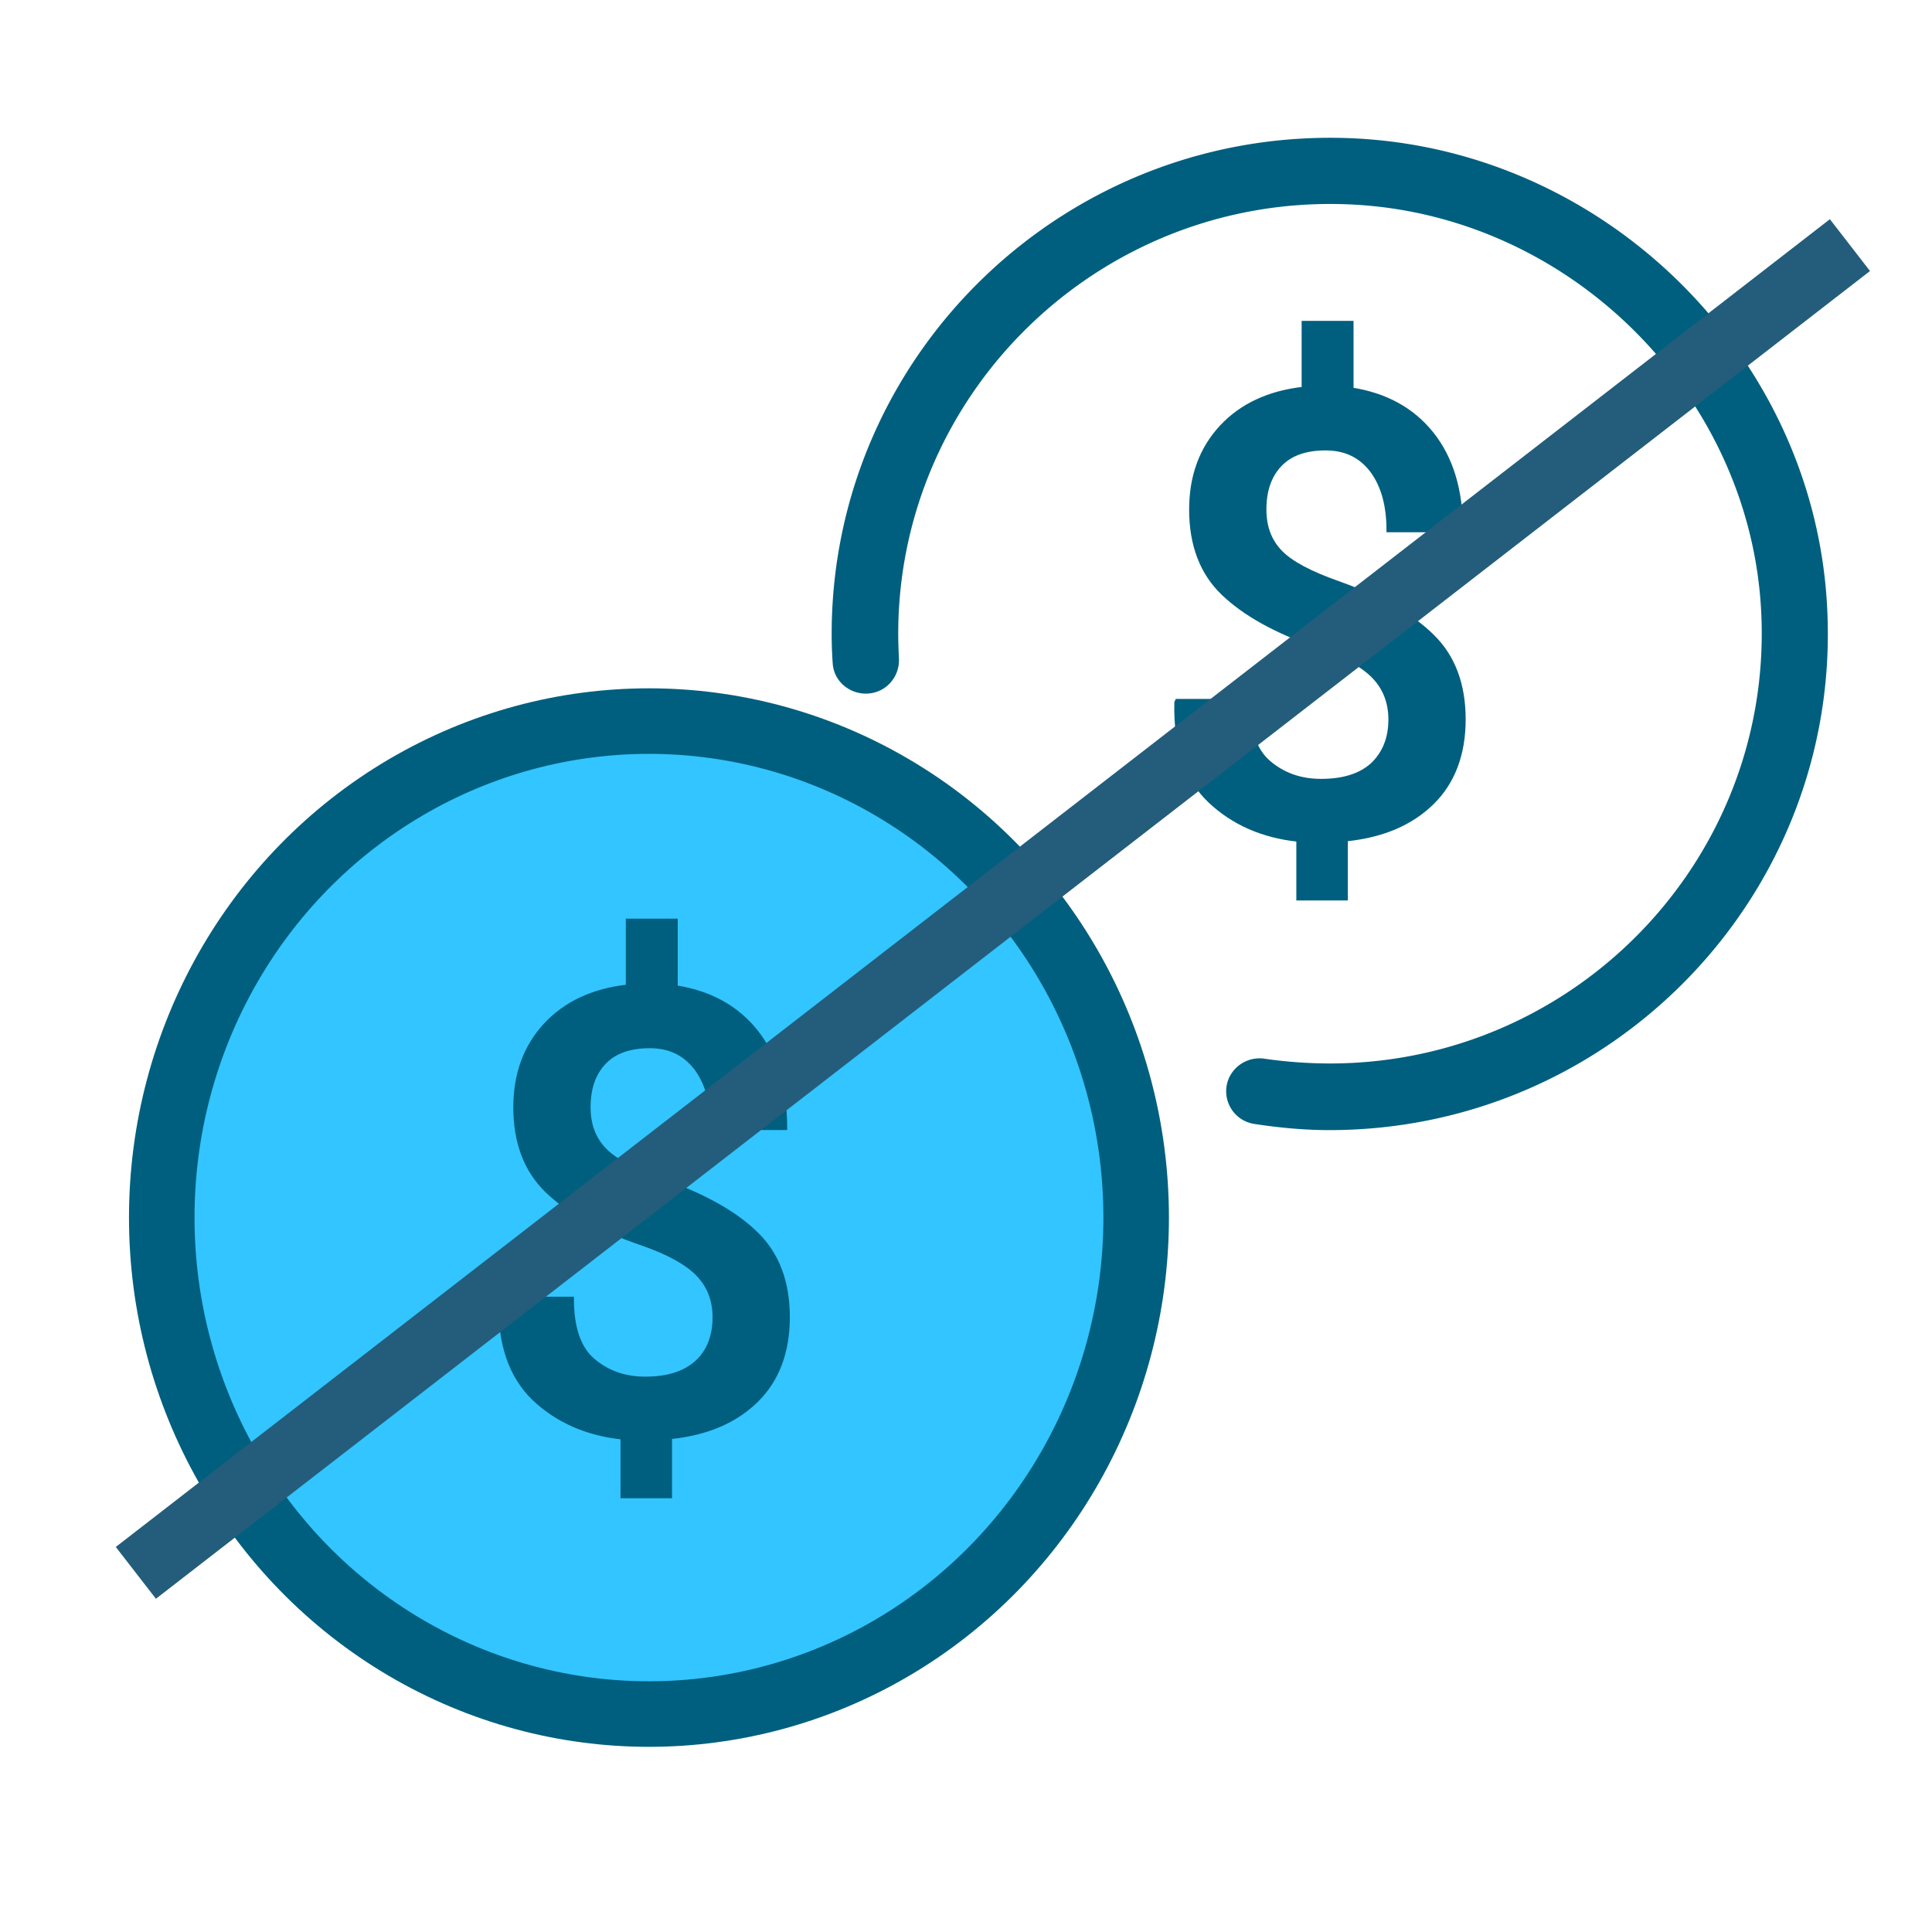 <svg xmlns="http://www.w3.org/2000/svg" width="51" height="51" viewBox="0 0 51 51">
    <g fill="none" fill-rule="evenodd">
        <g fill-rule="nonzero" stroke="#005F7E">
            <g transform="translate(4 3)">
                <path fill="#005F7E" stroke-width=".2" d="M31.734.752c-7.479-.349-13.68 5.608-13.68 12.981 0 .26.009.51.027.77.036.565.675.887 1.17.6a.787.787 0 0 0 .378-.725c-.009-.215-.018-.43-.018-.645 0-6.459 5.409-11.69 11.952-11.44 5.913.224 10.809 5.098 11.034 10.983.252 6.513-4.995 11.897-11.493 11.897a12.26 12.26 0 0 1-1.728-.125.787.787 0 0 0-.846.456.772.772 0 0 0 .594 1.066c.648.099 1.305.162 1.971.162 7.407 0 13.392-6.173 13.041-13.617-.297-6.611-5.76-12.049-12.402-12.363z"/>
                <ellipse cx="13.131" cy="29.141" fill="#32C5FF" stroke-width="1.73" rx="12.861" ry="13.106"/>
            </g>
            <path fill="#005F7E" stroke-width=".1" d="M18.86 34.77c0-.45-.15-.83-.44-1.13-.29-.3-.78-.57-1.47-.81-1.12-.38-1.95-.85-2.51-1.39-.56-.54-.84-1.28-.84-2.21 0-.88.27-1.61.8-2.18.53-.57 1.26-.91 2.17-1.01V24.3h1.27v1.76c.9.14 1.61.53 2.12 1.17.51.64.77 1.49.77 2.55h-1.92c0-.67-.15-1.19-.44-1.58-.3-.39-.7-.58-1.22-.58-.54 0-.94.15-1.21.44-.27.29-.4.68-.4 1.17 0 .46.14.83.42 1.12.28.29.79.56 1.53.82 1.12.4 1.95.87 2.49 1.41.54.53.82 1.26.82 2.19 0 .92-.28 1.66-.83 2.2-.56.55-1.31.87-2.28.97v1.56h-1.26v-1.55c-.95-.1-1.73-.45-2.34-1.03-.61-.59-.91-1.45-.88-2.6l.02-.04h1.87c0 .76.18 1.3.55 1.62.37.32.83.49 1.38.49.59 0 1.04-.14 1.36-.43.32-.29.47-.7.47-1.19zM36.7 18.99c0-.45-.15-.83-.44-1.13-.29-.3-.78-.57-1.47-.81-1.12-.38-1.95-.85-2.51-1.39-.56-.54-.84-1.28-.84-2.21 0-.88.27-1.61.8-2.18.53-.57 1.26-.91 2.17-1.01V8.52h1.27v1.76c.9.14 1.61.53 2.12 1.17.51.64.77 1.49.77 2.55h-1.92c0-.67-.15-1.19-.44-1.58-.3-.39-.7-.58-1.22-.58-.54 0-.94.15-1.21.44-.27.29-.4.68-.4 1.17 0 .46.14.83.42 1.12.28.29.79.56 1.53.82 1.12.4 1.95.87 2.49 1.41.54.53.82 1.26.82 2.19 0 .92-.28 1.66-.83 2.2-.56.55-1.31.87-2.28.97v1.56h-1.26v-1.55c-.95-.1-1.73-.45-2.34-1.03-.61-.58-.91-1.45-.88-2.6l.02-.04h1.87c0 .76.18 1.3.55 1.62.37.32.83.49 1.38.49.59 0 1.04-.14 1.36-.43.31-.3.47-.69.47-1.19z"/>
        </g>
        <path stroke="#235D7B" stroke-linecap="square" stroke-width="1.73" d="M48.15 7L4.27 40.99"/>
    </g>
</svg>

